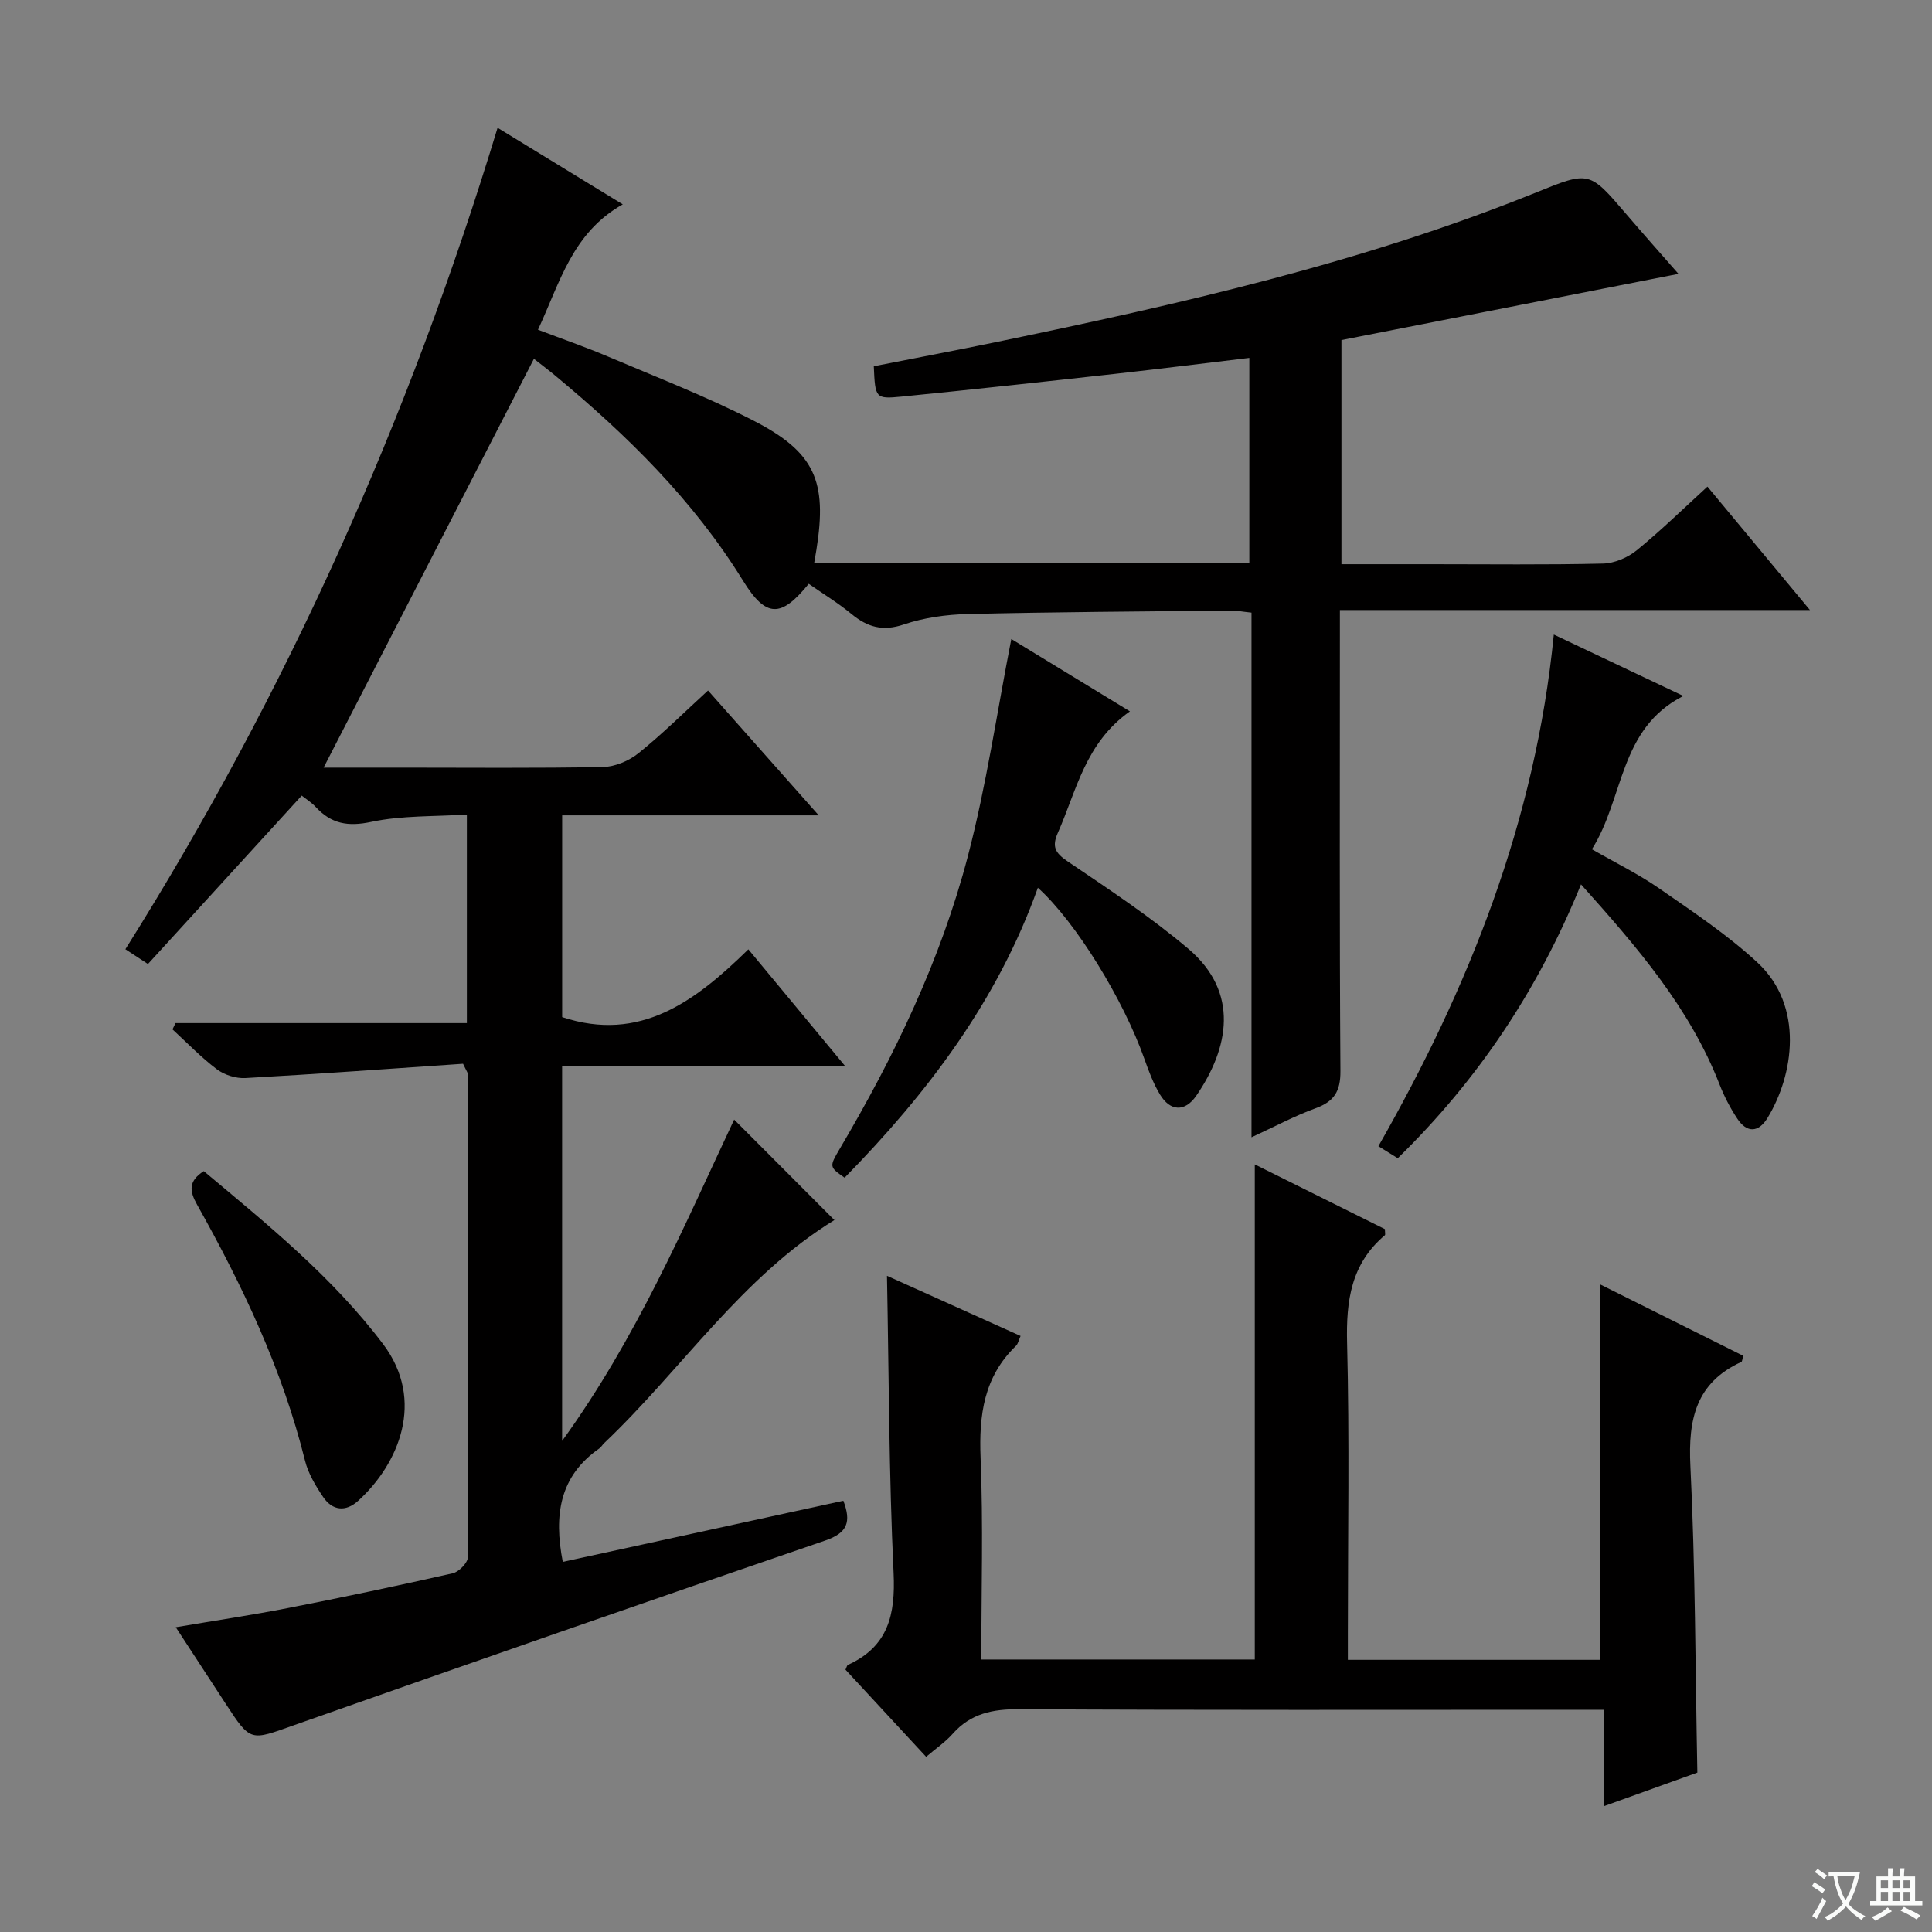 <svg enable-background="new 0 0 400 400" viewBox="0 0 400 400" xmlns="http://www.w3.org/2000/svg"><rect x="0" y="0" width="400" height="400" fill="#808080" stroke="none"/><path d="m377.9 391.2c-.2.3-.4.5-.6.8-.7-.6-1.4-1-2.2-1.5.2-.3.4-.5.5-.8.6.4 1.4.8 2.3 1.5zm-1.8 6.1c-.2-.2-.5-.4-.9-.6.4-.6.8-1.2 1.2-1.9s.7-1.3.9-1.9c.3.3.5.5.8.7-.7 1.3-1.4 2.6-2 3.7zm2.2-9c-.3.3-.5.5-.6.8-.6-.6-1.3-1.1-2-1.5.3-.3.5-.5.6-.7.6.5 1.3.9 2 1.4zm.3.2v-.9h2 4.5c-.3 1.3-.6 2.5-1 3.6s-.9 2.1-1.4 3c.4.5 1 1 1.6 1.4s1.2.8 1.9 1.1c-.3.2-.5.4-.8.8-.4-.3-1-.7-1.6-1.2s-1.2-1.1-1.6-1.6c-.5.6-1.1 1.1-1.7 1.6s-1.4.9-2.1 1.4c-.1-.3-.3-.5-.7-.8.6-.2 1.2-.5 1.9-1s1.4-1.1 2-1.8c-.5-.8-.9-1.6-1.2-2.5s-.6-2-.8-3.2c-.4.1-.7.1-1 .1zm2.5 2.7c.3 1 .7 1.7 1 2.2.3-.5.6-1.1 1-2s.6-1.9.9-3h-3.2-.4c.1.9.3 1.8.7 2.8z" fill="#fafbfa"/><path d="m396.5 388.5v1.5 3.6h1.5v.9c-.4 0-1 0-1.7 0h-7.9c-.5 0-.9 0-1.2 0v-.9h1.3v-3.5c0-.7 0-1.2 0-1.6h2.4c0-.8 0-1.4 0-1.7h1c0 .3-.1.8-.1 1.7h1.5c0-.8 0-1.4 0-1.7h1c0 .3-.1.9-.1 1.7zm-8.2 9.2c-.2-.3-.5-.5-.8-.8.8-.3 1.4-.6 1.9-.9s1-.7 1.4-1.1c.3.3.6.5.9.8-1.6 1-2.8 1.6-3.4 2zm2.6-6.8v-1.6h-1.5v1.6zm0 2.7v-1.9h-1.5v1.9zm2.4-2.7v-1.6h-1.5v1.6zm0 2.7v-1.9h-1.5v1.9zm.2 2 .7-.8c.4.2.9.5 1.6.8s1.3.7 1.8 1c-.3.3-.5.5-.8.8-.4-.3-1.5-1-3.3-1.8zm2-4.7v-1.6h-1.4v1.6zm0 2.7v-1.9h-1.4v1.9z" fill="#fafbfa"/><g fill="#010000"><path d="m36.39 336.9c8.31-1.41 15.82-2.52 23.27-3.98 11.39-2.23 22.76-4.62 34.08-7.19 1.27-.29 3.11-2.17 3.12-3.32.13-33.33.07-66.66.02-99.99 0-.29-.25-.57-1.01-2.18-14.67 1-29.86 2.11-45.06 2.96-1.95.11-4.33-.64-5.9-1.81-3.28-2.47-6.16-5.48-9.2-8.27.21-.43.42-.87.63-1.3h60.32c0-14.54 0-28.41 0-43.18-6.71.44-13.43.17-19.79 1.52-4.84 1.03-8.29.41-11.51-3.09-.87-.94-2-1.64-2.89-2.35-10.7 11.71-21.21 23.22-31.84 34.87-1.95-1.28-3.16-2.07-4.67-3.06 33.37-53.08 58.73-109.73 77.06-170.07 8.73 5.34 16.91 10.34 25.92 15.85-10.46 5.88-12.99 16.14-17.56 25.96 5.05 1.92 9.84 3.57 14.49 5.55 10.08 4.28 20.33 8.25 30.06 13.23 12.81 6.56 15.36 12.58 13.11 26.72-.13.79-.26 1.58-.46 2.72h90.08c0-14.18 0-28.09 0-42.39-9.5 1.13-18.68 2.29-27.87 3.31-14.69 1.63-29.39 3.24-44.1 4.7-5.47.54-5.49.32-5.78-6.28 8.3-1.64 16.73-3.23 25.12-4.96 38.03-7.87 75.88-16.4 112.03-31.03 11.01-4.46 10.98-4.46 18.65 4.5 3.66 4.28 7.41 8.49 10.8 12.36-23.29 4.58-46.59 9.16-69.78 13.71v46.4h18.66c11.83 0 23.67.15 35.5-.13 2.37-.06 5.11-1.23 6.98-2.75 5.02-4.09 9.66-8.64 14.64-13.18 6.93 8.35 13.69 16.48 21.22 25.55-32.94 0-64.79 0-97.32 0v6.47c0 29.67-.09 59.33.11 88.99.03 4.2-1.31 6.3-5.16 7.7-4.32 1.57-8.4 3.77-13.25 6 0-36.56 0-72.45 0-108.62-1.75-.18-3.04-.44-4.32-.43-18.15.19-36.3.29-54.44.72-4.44.11-9.04.74-13.23 2.16-4.37 1.48-7.53.55-10.84-2.18-2.79-2.3-5.9-4.19-8.84-6.24-5.72 7.04-8.82 7.12-13.62-.67-10.31-16.69-24.03-30.13-38.96-42.51-1.41-1.17-2.87-2.26-4.32-3.4-14.47 28.15-28.88 56.15-43.54 84.64h16.34c13.83 0 27.67.14 41.5-.13 2.5-.05 5.4-1.28 7.38-2.88 4.92-3.95 9.42-8.43 14.37-12.96 7.45 8.41 14.87 16.77 22.92 25.85-18.26 0-35.5 0-53.12 0v41.77c16.1 5.34 27.55-3.25 38.55-14.03 6.78 8.18 13.1 15.8 20.04 24.17-19.92 0-39.07 0-58.6 0v77.61c15.42-21.29 25.24-44.44 35.62-66.53 6.75 6.76 13.62 13.65 20.89 20.94.28-.86.27-.39.06-.26-19.42 11.87-31.77 31.04-47.88 46.32-.36.34-.61.83-1.01 1.1-8.2 5.7-9.44 13.77-7.54 23.47 19.21-4.19 38.55-8.4 58.09-12.66 1.63 4.33.94 6.63-3.76 8.24-36.72 12.57-73.37 25.32-109.97 38.23-9.06 3.2-8.93 3.57-14.18-4.48-3.25-4.98-6.51-9.98-10.31-15.8z"/><path d="m183.64 264.14c9.07 4.09 18.24 8.22 27.66 12.46-.41.92-.53 1.63-.94 2.03-6.67 6.42-7.7 14.34-7.34 23.21.56 13.77.15 27.59.15 41.74h56.62c0-33.99 0-68.02 0-102.5 8.83 4.39 17.95 8.93 26.94 13.4 0 .67.13 1.14-.02 1.27-6.99 5.91-8.03 13.55-7.81 22.29.51 19.98.16 39.98.16 59.97v5.64h52.25c0-25.84 0-51.53 0-77.72 9.91 4.95 19.79 9.88 29.62 14.78-.22.72-.22 1.18-.4 1.26-9.41 4.32-11.03 11.88-10.55 21.55 1.03 20.91 1.01 41.87 1.44 63.47-5.91 2.13-12.4 4.46-19.35 6.96 0-6.67 0-12.91 0-19.96-2.27 0-4.18 0-6.09 0-38.32 0-76.64.1-114.96-.12-5.5-.03-10.03.88-13.76 5.08-1.51 1.71-3.47 3.03-5.51 4.78-5.72-6.18-11.23-12.13-16.7-18.04.22-.45.29-.9.52-1 8.32-3.79 9.84-10.38 9.44-19-.97-20.4-.97-40.87-1.37-61.55z"/><path d="m321.7 131.38c9.33 4.43 17.7 8.39 26.82 12.71-13.36 6.77-12.22 21.09-18.93 31.74 4.96 2.85 9.71 5.17 13.99 8.15 6.95 4.82 14.07 9.56 20.25 15.27 9.78 9.04 7.52 23.38 2.1 32.23-1.85 3.02-4.25 3.13-6.23.14-1.46-2.2-2.71-4.6-3.67-7.06-6.17-15.86-17.02-28.41-28.7-41.46-8.87 21.86-21.41 40.56-37.94 56.7-1.29-.8-2.4-1.49-4.01-2.49 18.73-32.83 32.5-67.26 36.32-105.93z"/><path d="m233.94 147.28c-9.27 6.55-11.05 16.41-14.92 25.14-1.29 2.91-.55 4.17 2.02 5.92 8.5 5.76 17.14 11.45 24.96 18.07 10.72 9.08 8.41 20.64 1.68 30.44-2.35 3.42-5.4 3.27-7.52-.25-1.36-2.25-2.31-4.78-3.19-7.27-4.36-12.37-14.24-28.45-22.09-35.53-8.36 23.44-22.92 42.6-40.01 60.03-3.18-2.23-3.21-2.24-.98-6.03 11.27-19.1 20.87-39.03 26.49-60.51 3.84-14.67 6.02-29.77 9-44.99 7.43 4.53 15.56 9.5 24.56 14.98z"/><path d="m42.19 242.47c13.18 11.03 26.61 21.89 37.11 35.79 8.87 11.74 3.21 24.88-5.15 32.47-2.57 2.34-5.32 2.06-7.25-.8-1.56-2.31-3.09-4.86-3.75-7.52-4.69-18.86-12.92-36.21-22.37-53.04-1.53-2.74-1.84-4.82 1.41-6.9z"/></g></svg>